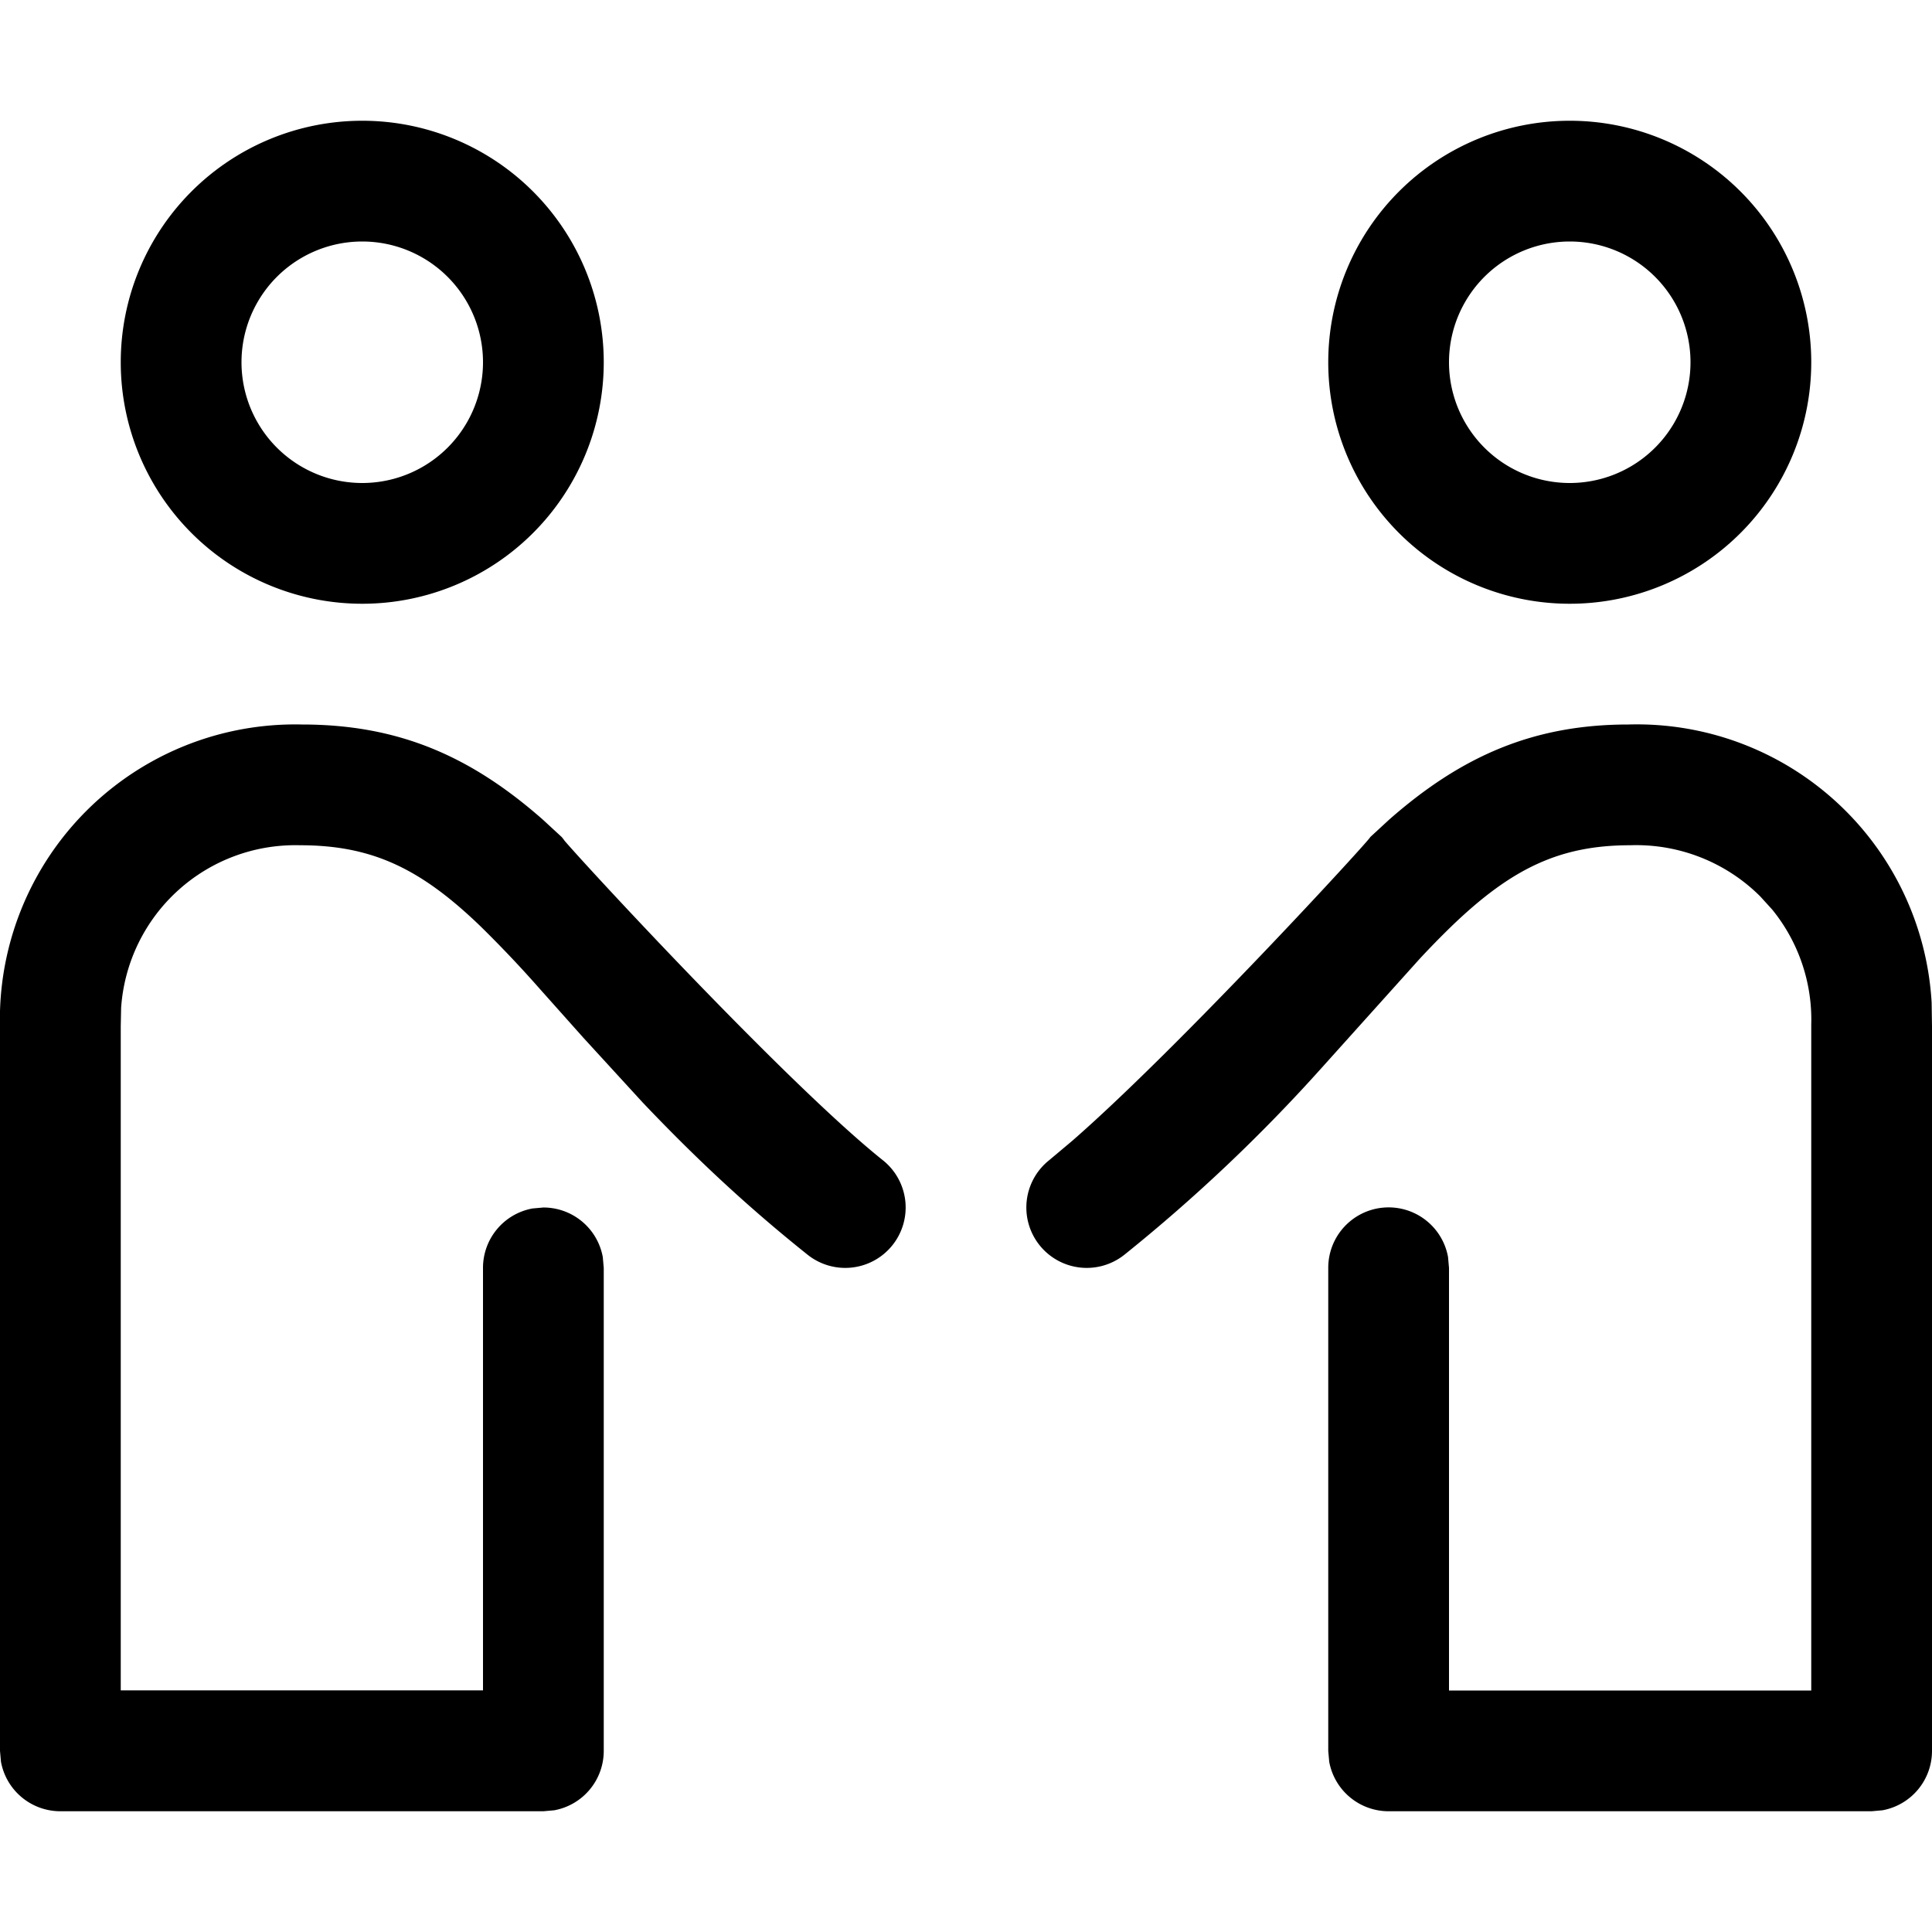 <svg width="16" height="16" viewBox="0 0 16 16" xmlns="http://www.w3.org/2000/svg" class="icon icon-deal" aria-hidden="true" focusable="false" fill="currentColor"><path fill-rule="evenodd" clip-rule="evenodd" d="M3 1a2 2 0 1 0 0 4 2 2 0 0 0 0-4Zm0 1a1 1 0 1 1 0 2 1 1 0 0 1 0-2Z"/><path d="m4.674 6.96-.021-.027-.155-.143C3.89 6.254 3.29 6 2.5 6A2.445 2.445 0 0 0 0 8.514V14.5l.008.09A.5.5 0 0 0 .5 15h4l.09-.008A.5.5 0 0 0 5 14.5v-4l-.008-.09A.5.5 0 0 0 4.5 10l-.09.008A.5.5 0 0 0 4 10.5v3.499H1V8.5l.003-.153A1.446 1.446 0 0 1 2.485 7c.593 0 .993.19 1.487.664a9.7 9.7 0 0 1 .498.525l.362.406.491.536c.443.466.868.863 1.365 1.26a.5.5 0 0 0 .624-.782c-.777-.62-2.428-2.403-2.638-2.648Zm6.828-.17c.608-.536 1.207-.79 1.984-.79a2.445 2.445 0 0 1 2.511 2.303L16 8.5v6a.5.5 0 0 1-.41.492L15.5 15h-4a.5.5 0 0 1-.492-.41L11 14.5v-4a.5.5 0 0 1 .992-.09l.008.09V14h3V8.486a1.445 1.445 0 0 0-.323-.953l-.1-.11A1.454 1.454 0 0 0 13.5 7c-.579 0-.978.19-1.472.664a7.148 7.148 0 0 0-.274.28l-.809.9a13.79 13.79 0 0 1-1.633 1.547.5.5 0 0 1-.624-.782l.194-.163c.9-.786 2.5-2.532 2.465-2.513l.155-.143Z"/><path fill-rule="evenodd" clip-rule="evenodd" d="M13 1a2 2 0 1 0 0 4 2 2 0 0 0 0-4Zm0 1a1 1 0 1 1 0 2 1 1 0 0 1 0-2Z"/></svg>